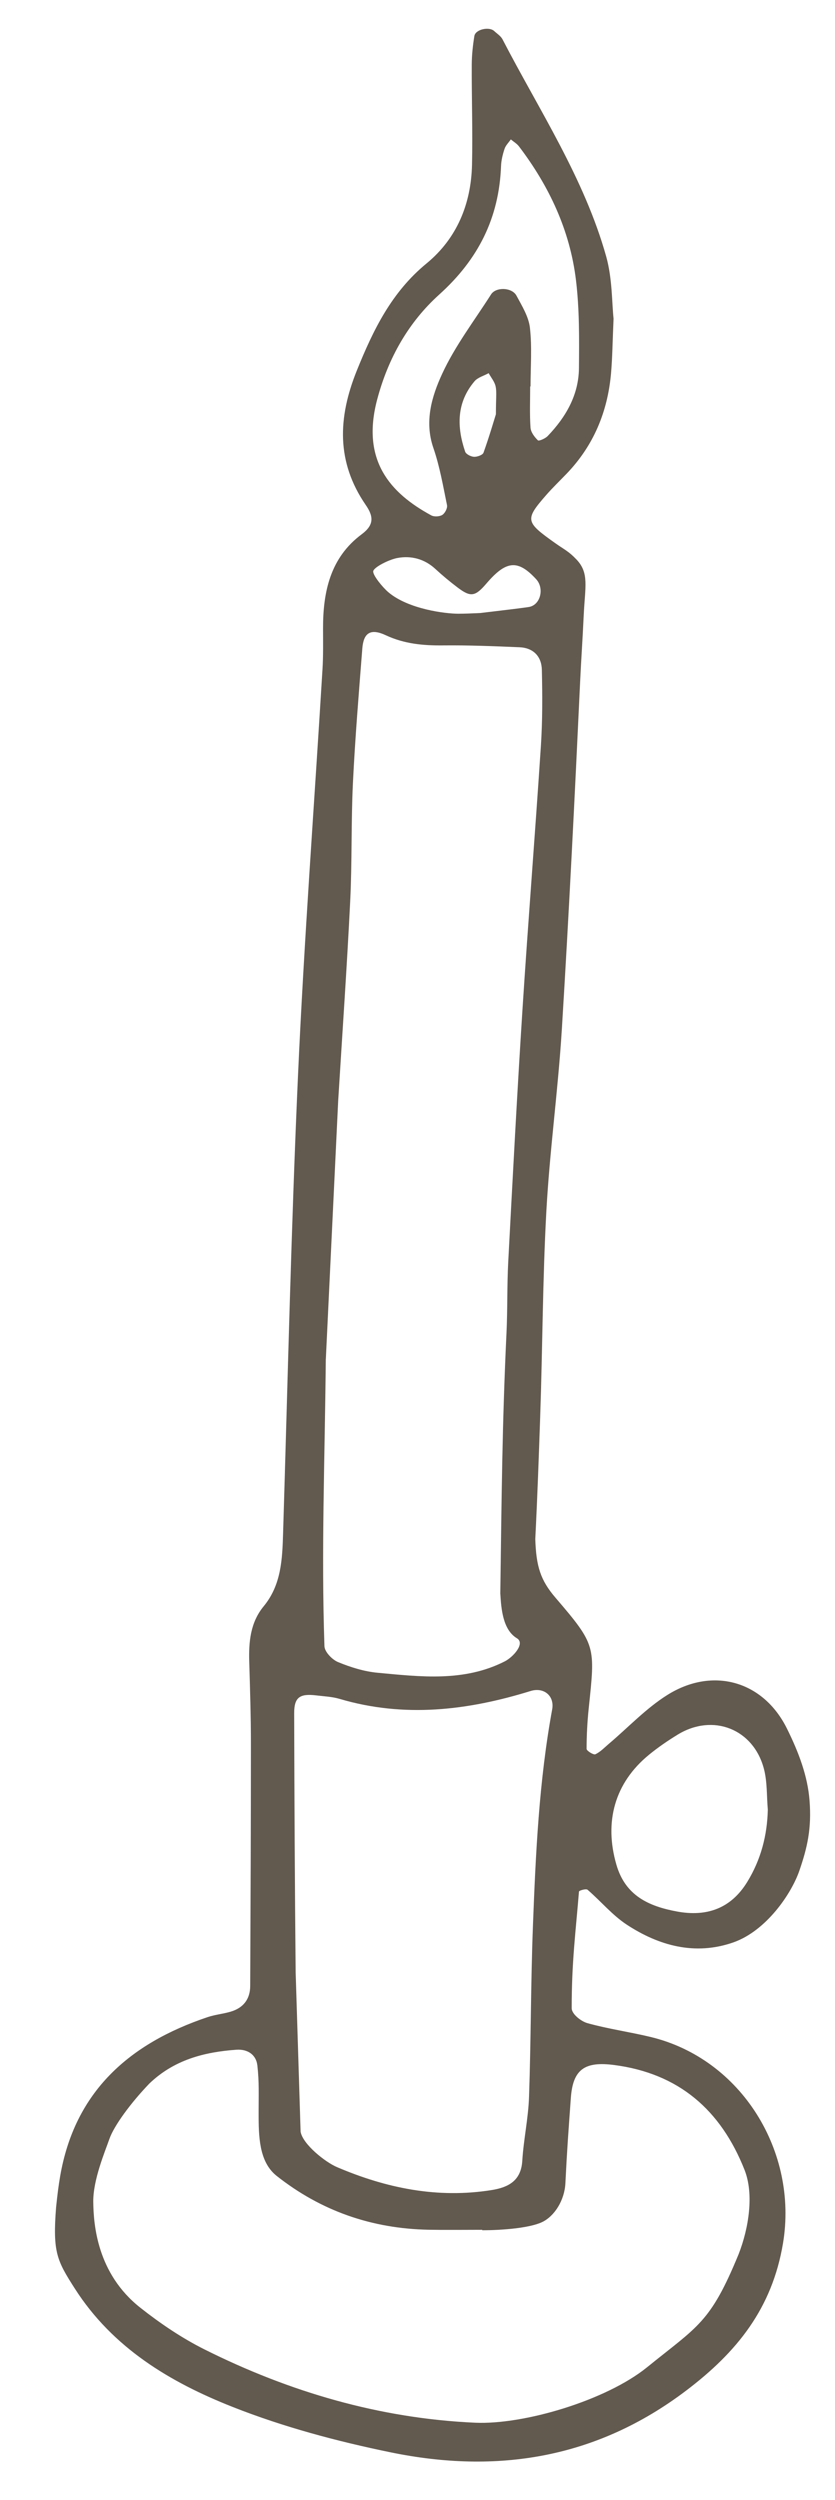 <?xml version="1.0" encoding="UTF-8"?>
<svg id="Ebene_1" data-name="Ebene 1" xmlns="http://www.w3.org/2000/svg" viewBox="0 0 33.967 101.677">
  <defs>
    <style>
      .cls-1 {
        fill: #62594f;
        stroke-width: 0px;
      }
    </style>
  </defs>
  <path class="cls-1" d="m24.959,12.959c-.042.953-.047,1.593-.103,2.229-.138,1.561-.71,2.938-1.806,4.079-.277.288-.566.566-.829.866-.877,1.005-.851,1.095.35,1.948.388.276.559.336.883.679.518.548.347,1.095.292,2.246-.055,1.169-.102,1.763-.147,2.729-.22,4.708-.454,9.416-.743,14.12-.152,2.47-.494,4.928-.63,7.398-.153,2.79-.155,5.588-.252,8.381-.058,1.67-.108,3.139-.199,4.964.036,1.114.211,1.675.824,2.389,1.657,1.934,1.614,1.967,1.349,4.502-.057.546-.086,1.096-.086,1.644,0,.079.282.254.356.22.207-.097.375-.278.554-.43.789-.668,1.511-1.442,2.378-1.985,1.836-1.15,3.892-.579,4.858,1.361.492.989.844,1.945.922,2.919.093,1.161-.094,1.945-.414,2.873s-1.34,2.445-2.693,2.916c-1.546.537-3.011.139-4.331-.727-.587-.386-1.053-.954-1.592-1.418-.058-.05-.34.028-.348.075-.133,1.637-.298,2.86-.296,4.744 0.0.239.383.536.641.608.844.235,1.719.356,2.571.562,3.699.893,6.004,4.67,5.384,8.389-.443,2.654-1.875,4.43-3.943,5.996-3.645,2.76-7.685,3.4-12.019,2.509-2.184-.449-4.371-1.033-6.44-1.852-2.53-1.001-4.86-2.392-6.404-4.805-.729-1.139-.908-1.475-.764-3.316.062-.585.094-.834.163-1.247.593-3.462,2.822-5.413,5.998-6.481.301-.101.626-.131.932-.22.518-.151.801-.505.803-1.049.014-3.273.029-6.546.029-9.819,0-1.119-.034-2.238-.068-3.356-.025-.817.044-1.608.587-2.267.714-.867.757-1.899.789-2.948.191-6.226.329-12.454.609-18.677.248-5.502.662-10.996.995-16.494.033-.551.023-1.105.022-1.658-.002-1.493.298-2.878,1.572-3.825.523-.389.477-.738.164-1.193-1.202-1.75-1.134-3.55-.362-5.466.667-1.654,1.414-3.189,2.836-4.357,1.235-1.015,1.813-2.42,1.85-4.012.031-1.355-.016-2.712-.011-4.068.002-.391.044-.785.107-1.172.043-.268.6-.393.808-.199.117.108.267.202.337.336,1.501,2.898,3.324,5.649,4.216,8.827.254.906.231,1.89.301,2.533Zm-11.706,42.315c-.04,4.166-.186,7.79-.055,11.684.008.227.312.545.551.644.512.211,1.064.384,1.613.435,1.746.162,3.511.38,5.169-.462.343-.174.846-.73.496-.941-.576-.347-.639-1.205-.675-1.826.055-3.962.075-6.856.252-10.601.045-.957.02-1.917.07-2.874.181-3.421.36-6.841.579-10.26.229-3.579.516-7.154.75-10.732.067-1.03.063-2.067.039-3.099-.012-.54-.345-.892-.908-.916-1.037-.044-2.076-.086-3.114-.075-.809.008-1.574-.062-2.328-.414-.619-.289-.903-.097-.953.536-.143,1.829-.295,3.658-.383,5.489-.076,1.594-.031,3.194-.11,4.788-.134,2.709-.323,5.416-.489,8.124l-.502,10.5Zm6.364,35.438c0-.006,0-.012 0-.018-.72,0-1.439.011-2.158-.002-2.344-.041-4.41-.774-6.199-2.186-.656-.517-.736-1.41-.739-2.357-.003-1.039.026-1.428-.051-2.136-.048-.442-.399-.676-.855-.643-1.318.094-2.536.414-3.538,1.374-.774.805-1.444,1.73-1.626,2.253s-.669,1.667-.657,2.568c.012.917.153,2.909,1.916,4.299.811.64,1.685,1.232,2.607,1.694,3.465,1.734,7.144,2.811,11.014,2.982,1.981.088,5.327-.906,6.992-2.256,2.069-1.679,2.571-1.794,3.724-4.601.416-1.064.628-2.445.24-3.426-.963-2.434-2.673-3.927-5.313-4.267-1.19-.153-1.67.177-1.753,1.344-.102,1.433-.15,2.029-.221,3.465-.034.689-.438,1.339-.949,1.582s-1.634.331-2.432.331Zm-7.39-4.013c.087.519,1.01,1.244,1.476,1.443,2.014.861,4.1,1.286,6.294.936.668-.107,1.199-.367,1.249-1.188.053-.872.246-1.737.275-2.609.079-2.313.07-4.63.158-6.943.112-2.949.248-5.897.783-8.811.101-.551-.339-.914-.877-.748-2.564.794-5.143,1.099-7.772.32-.303-.09-.63-.102-.947-.141-.675-.083-.901.081-.899.726.009,3.512.025,7.025.06,10.537l.201,6.478ZM21.582,15.718h-.015c0,.559-.024,1.12.014,1.676.012.183.161.38.3.516.04.04.3-.072.398-.174.74-.772,1.262-1.671,1.272-2.762.011-1.194.022-2.398-.121-3.579-.244-2.022-1.089-3.823-2.319-5.441-.086-.113-.22-.19-.331-.284-.087.127-.208.242-.255.383-.075.225-.134.466-.143.702-.08,2.109-.925,3.792-2.513,5.224-1.249,1.126-2.077,2.58-2.525,4.267-.658,2.478.525,3.807,2.199,4.716.118.064.338.052.45-.019.109-.069.216-.277.191-.397-.16-.78-.296-1.574-.554-2.324-.373-1.081-.065-2.102.355-3.014.526-1.141,1.31-2.165,1.991-3.234.198-.31.851-.29,1.034.052.224.417.496.855.547,1.306.089.786.025,1.59.025,2.386Zm9.652,57.884c-.048-.55-.02-1.12-.156-1.647-.423-1.634-2.075-2.28-3.51-1.402-.404.247-.8.518-1.166.818-1.401,1.146-1.832,2.732-1.327,4.474.367,1.268,1.327,1.692,2.467,1.903,1.207.223,2.192-.121,2.855-1.203.552-.901.813-1.883.837-2.943Zm-11.668-48.668c-.237.018,1.233-.142,1.934-.243.488-.07.654-.76.311-1.132-.743-.807-1.217-.767-2.019.169-.46.538-.641.572-1.171.173-.316-.239-.622-.493-.913-.762-.445-.411-.992-.547-1.544-.443-.349.066-.966.379-.982.542s.38.648.614.848c.816.694,2.328.876,2.839.876s1.169-.046.931-.027Zm.607-8.082c0-.672.038-.915-.012-1.138-.042-.19-.185-.358-.283-.536-.195.108-.443.172-.577.332-.73.864-.723,1.849-.379,2.86.035.104.233.204.36.21.131.006.353-.073.387-.169.231-.644.423-1.303.503-1.559Z"/>
</svg>